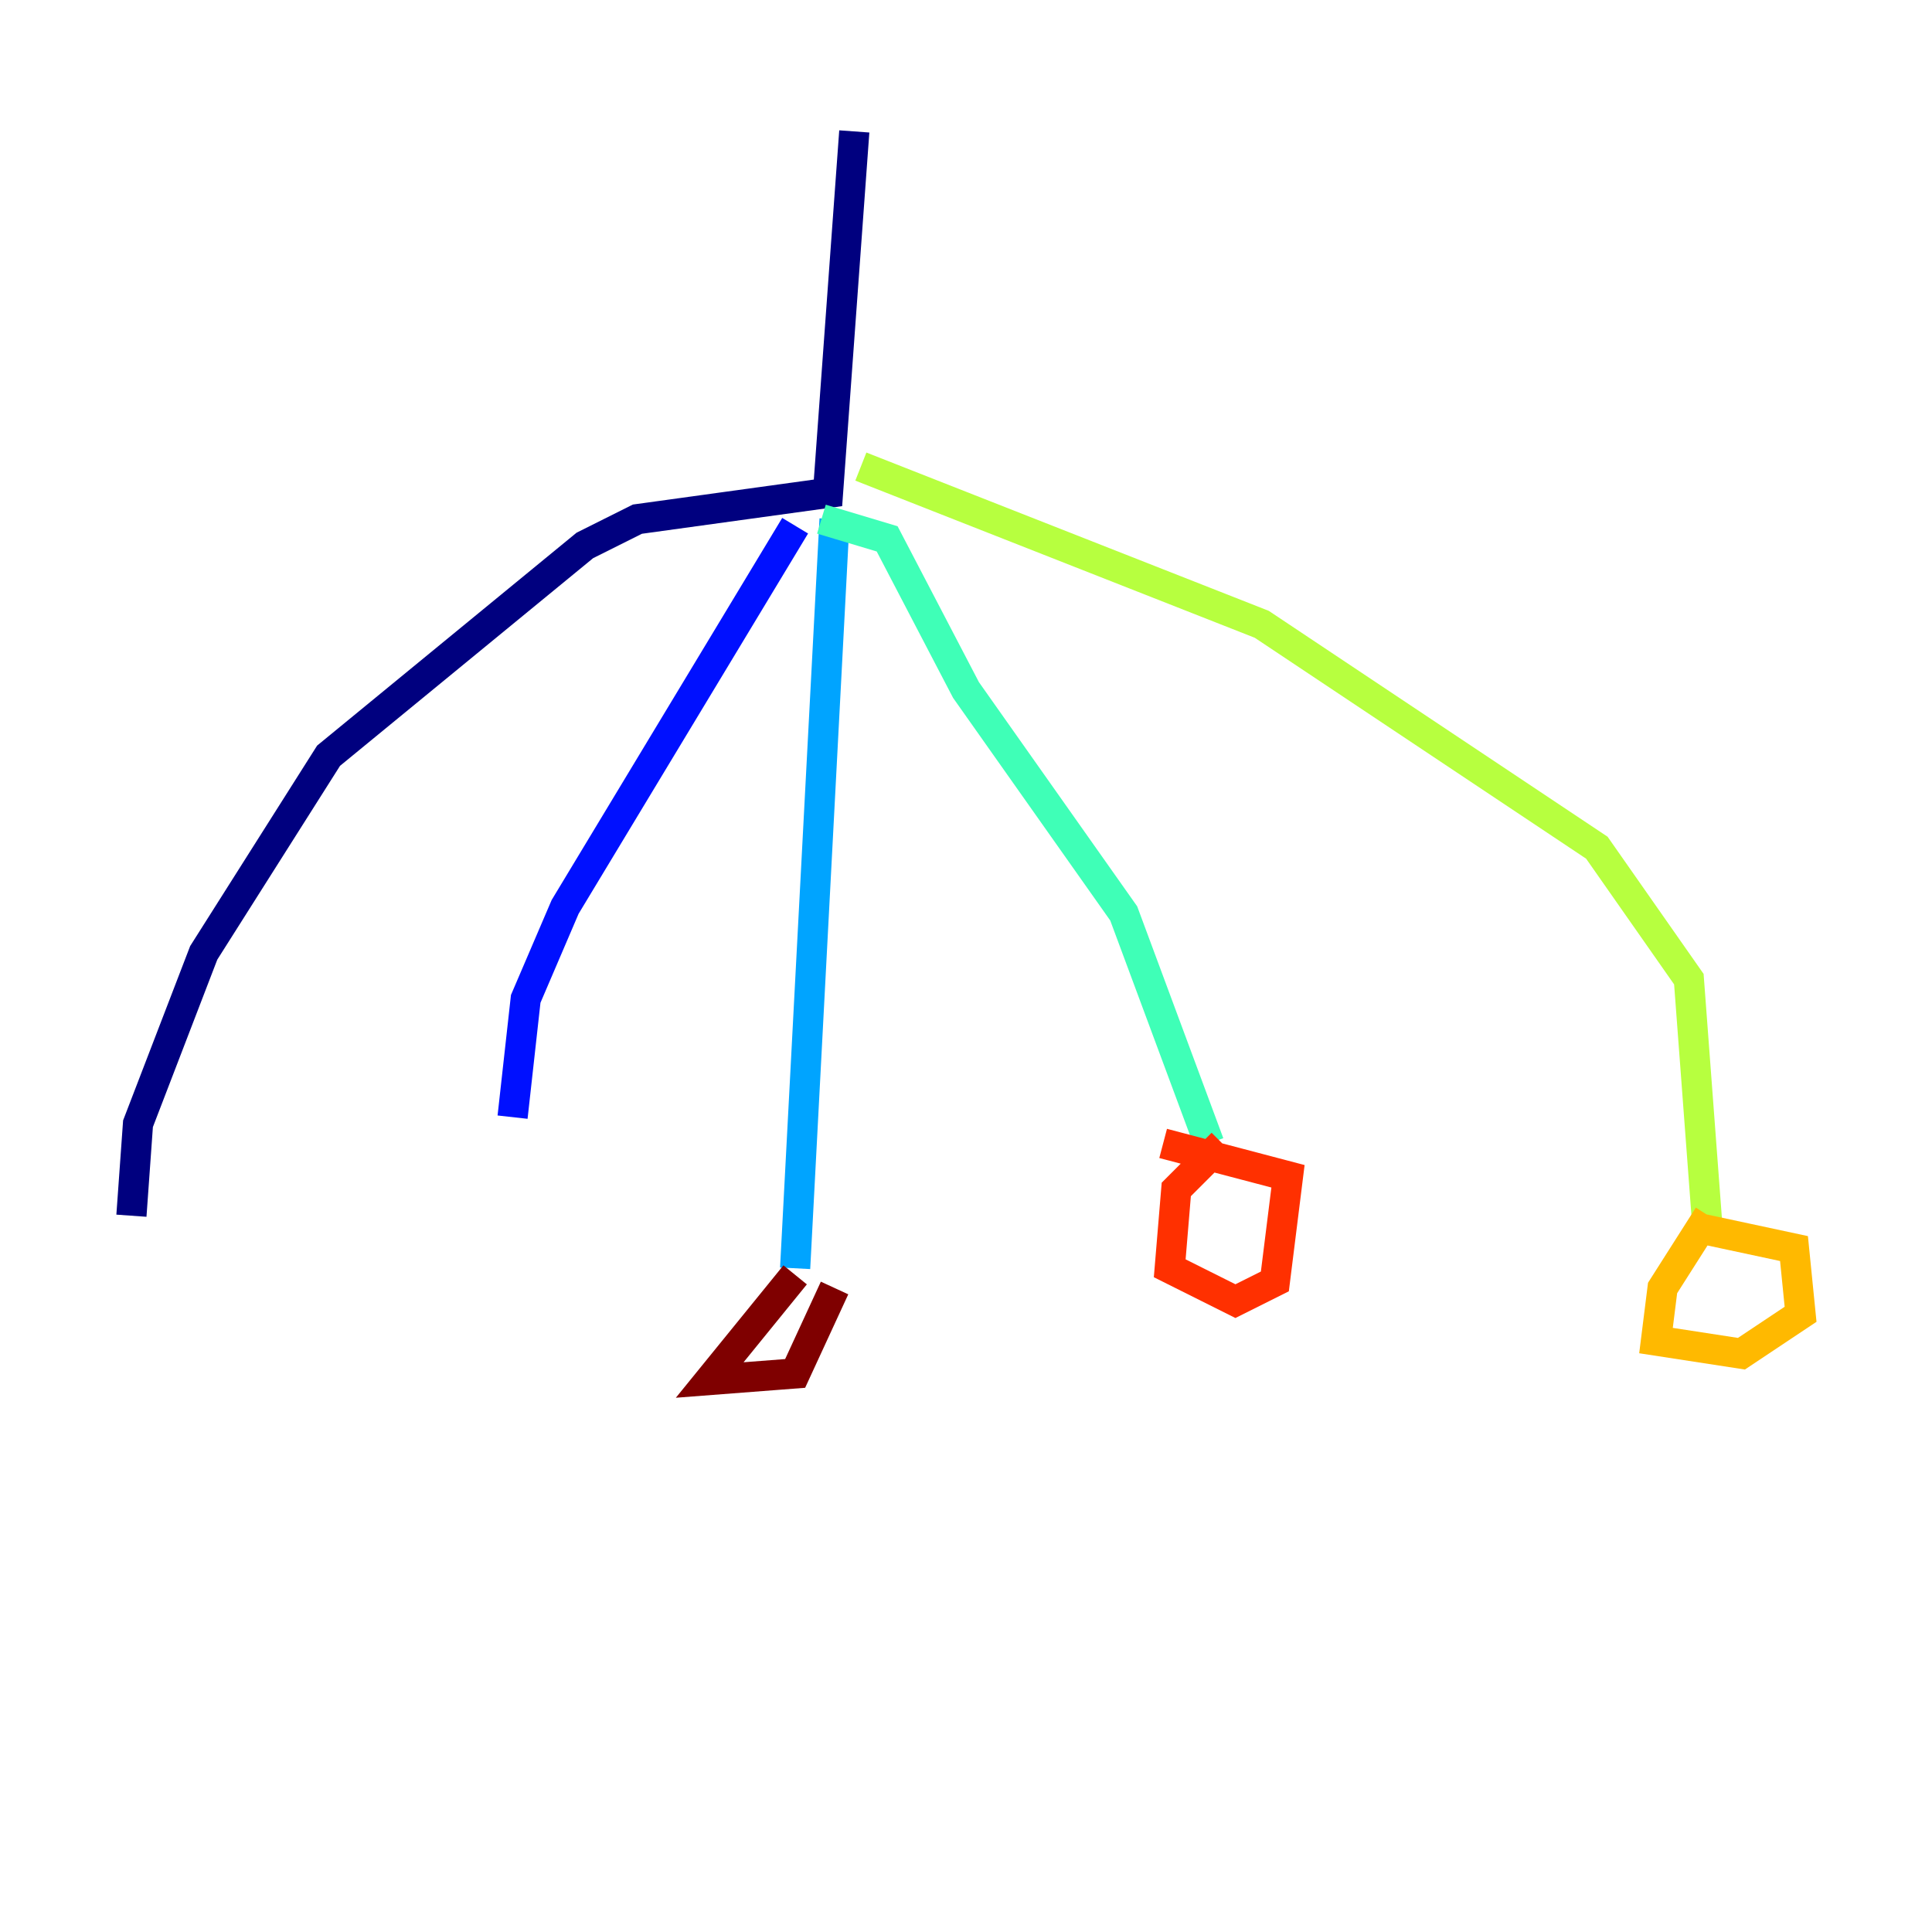 <?xml version="1.0" encoding="utf-8" ?>
<svg baseProfile="tiny" height="128" version="1.2" viewBox="0,0,128,128" width="128" xmlns="http://www.w3.org/2000/svg" xmlns:ev="http://www.w3.org/2001/xml-events" xmlns:xlink="http://www.w3.org/1999/xlink"><defs /><polyline fill="none" points="56.599,8.707 54.857,32.653 42.231,34.395 38.748,36.136 21.769,50.068 13.497,63.129 9.143,74.449 8.707,80.544" stroke="#00007f" stroke-width="2" /><polyline fill="none" points="52.68,34.83 37.442,60.082 34.83,66.177 33.959,74.014" stroke="#0010ff" stroke-width="2" /><polyline fill="none" points="55.292,34.395 52.68,84.027" stroke="#00a4ff" stroke-width="2" /><polyline fill="none" points="54.422,34.395 58.776,35.701 64.0,45.714 74.449,60.517 80.109,75.755" stroke="#3fffb7" stroke-width="2" /><polyline fill="none" points="57.034,30.912 83.592,41.361 105.796,56.163 111.891,64.871 113.197,82.286" stroke="#b7ff3f" stroke-width="2" /><polyline fill="none" points="113.197,80.544 110.15,85.333 109.714,88.816 115.374,89.687 119.293,87.075 118.857,82.721 112.762,81.415" stroke="#ffb900" stroke-width="2" /><polyline fill="none" points="80.98,75.755 77.932,78.803 77.497,84.027 81.85,86.204 84.463,84.898 85.333,77.932 77.061,75.755" stroke="#ff3000" stroke-width="2" /><polyline fill="none" points="52.68,84.463 47.02,91.429 52.68,90.993 55.292,85.333" stroke="#7f0000" stroke-width="2" /></svg>